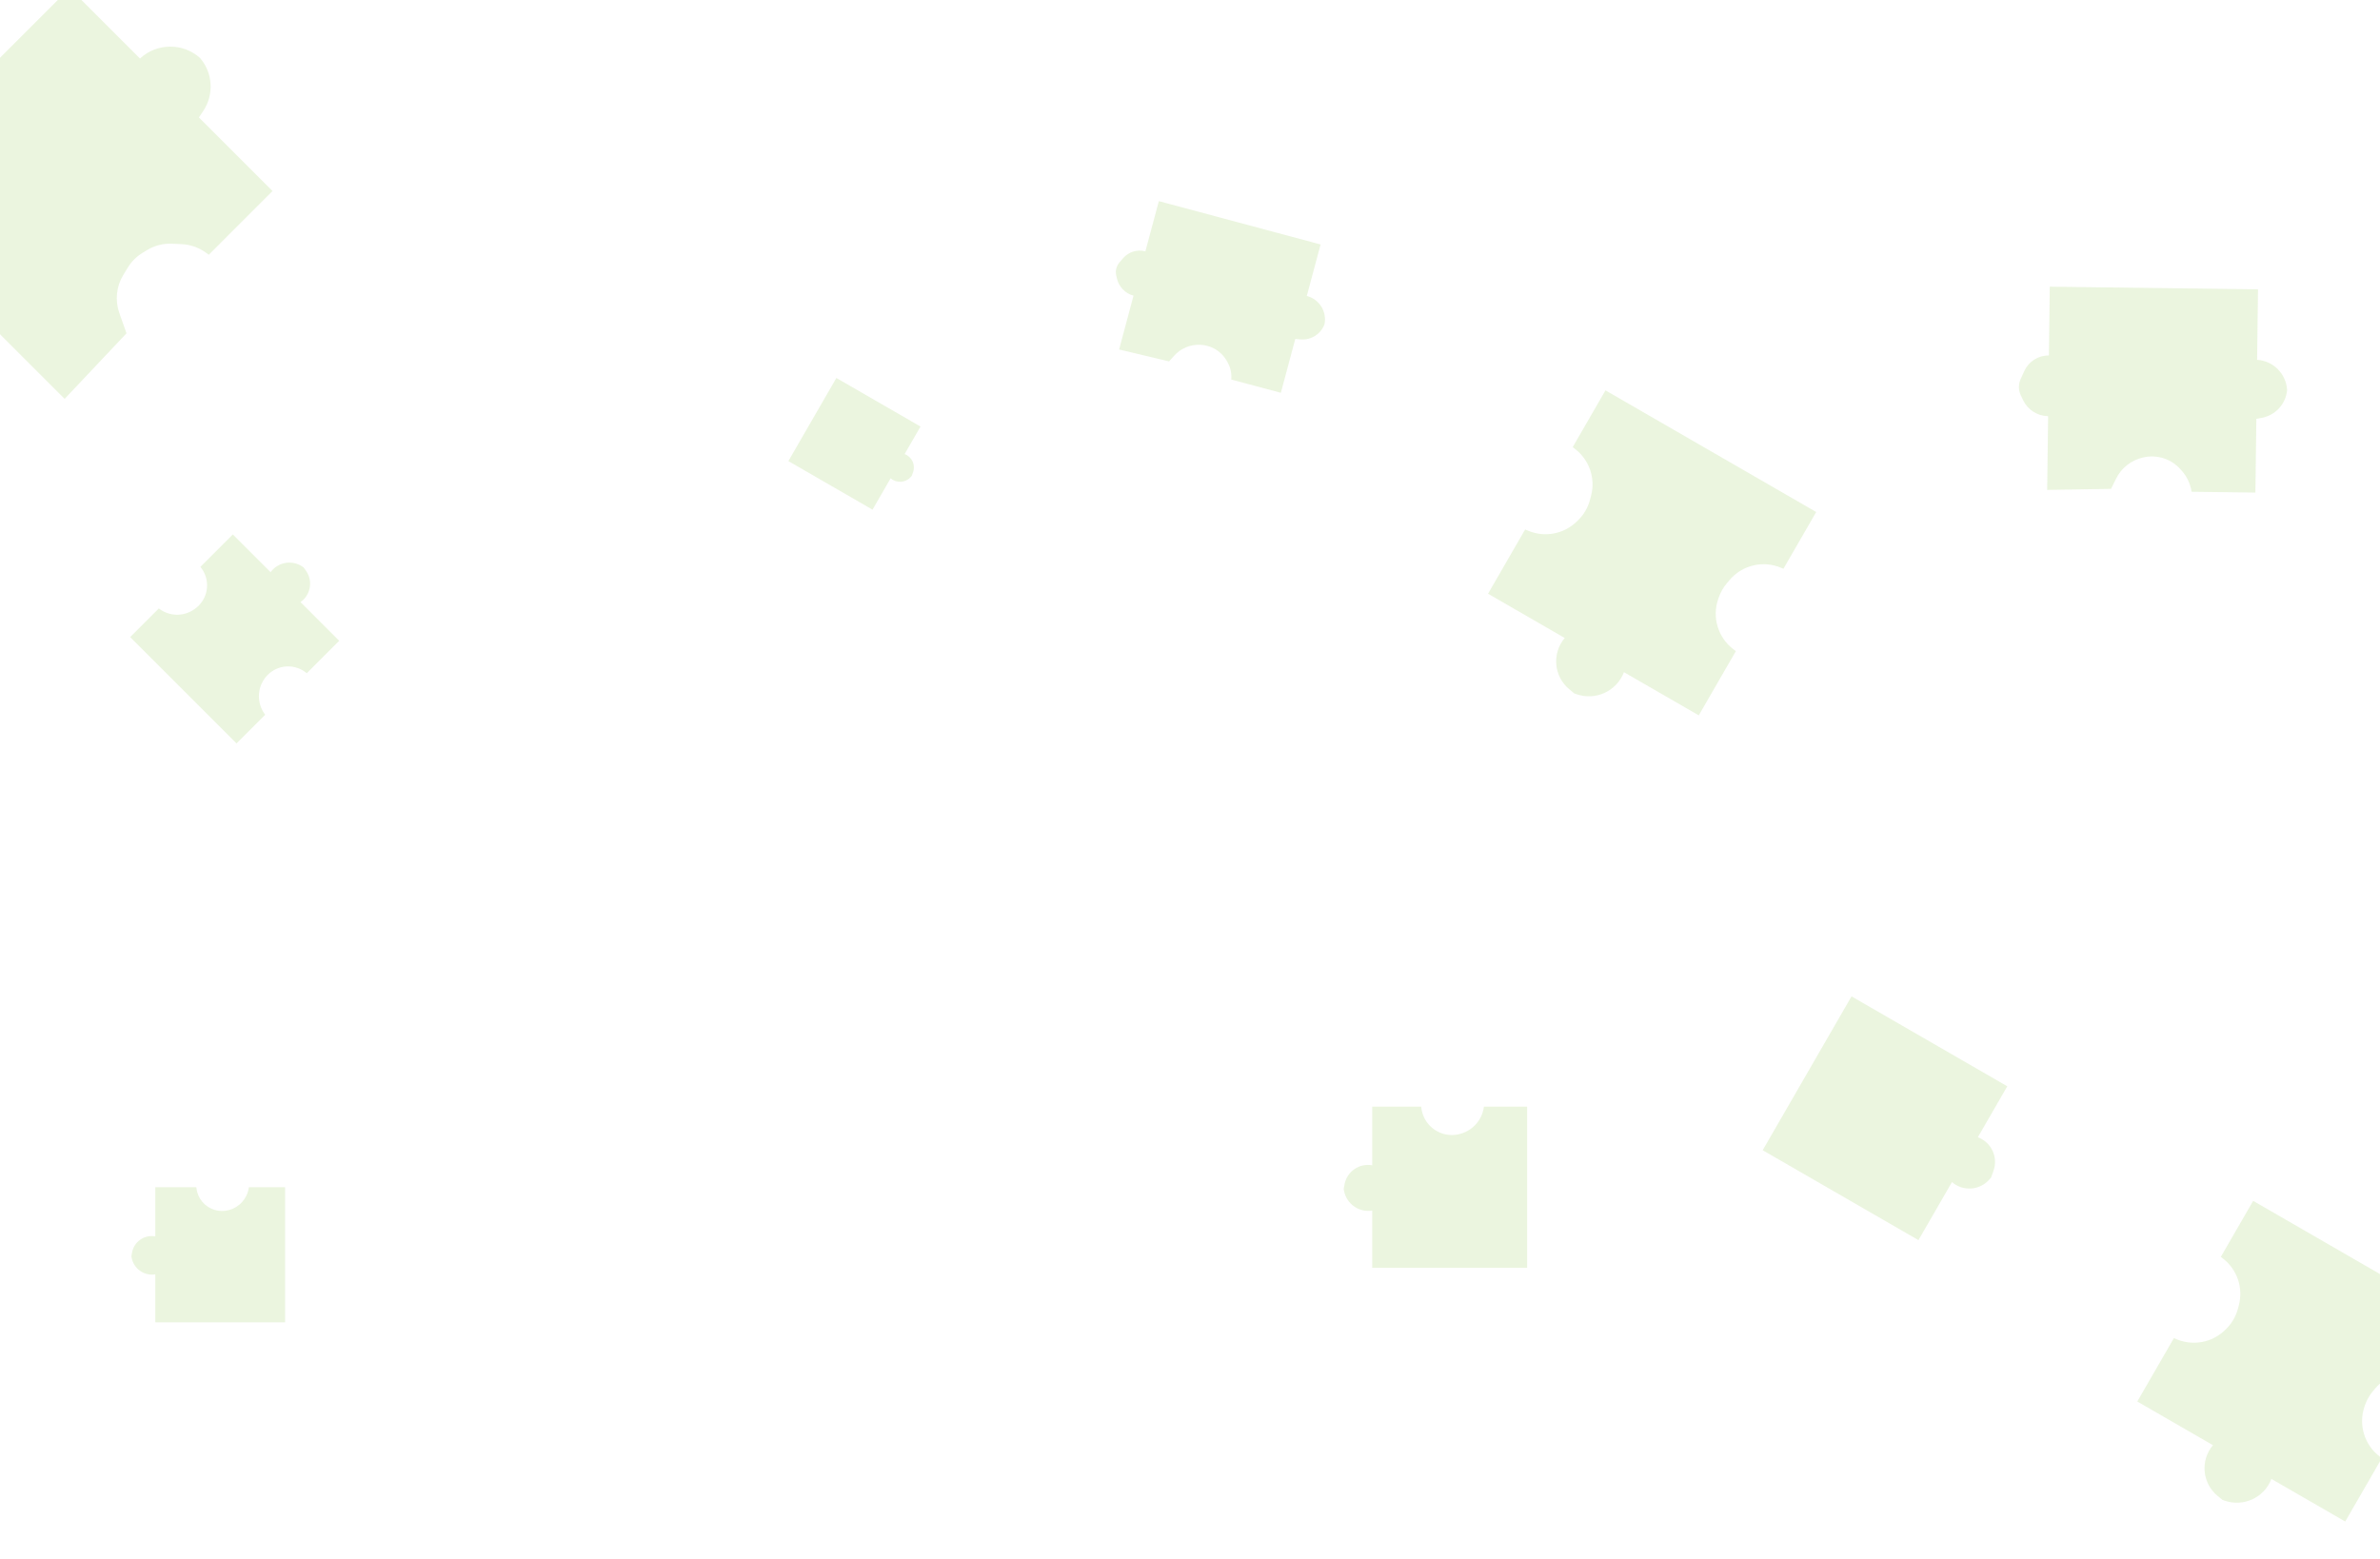 <svg width="1920" height="1258" viewBox="0 0 1920 1258" fill="none" xmlns="http://www.w3.org/2000/svg">
<path d="M56.144 -9.545L112.911 47.222L113.206 46.954C126.762 34.667 147.377 34.501 161.129 46.569L161.45 46.851C171.776 58.947 172.778 76.441 163.901 89.636L160.452 94.763L219.843 154.154L168.438 205.559L166.114 203.869C160.465 199.761 153.744 197.385 146.768 197.03L139.102 196.64C131.876 196.273 124.708 198.091 118.532 201.857L115.032 203.991C110.116 206.989 105.99 211.122 103.002 216.044L99.442 221.907C93.834 231.144 92.672 242.411 96.277 252.599L102.06 268.942L52.152 321.845L-7.239 262.454C-15.803 271.018 -28.471 274.009 -39.962 270.179L-47.163 267.778C-52.538 265.987 -56.833 261.89 -58.876 256.606L-62.996 245.951C-67.329 234.746 -64.644 222.039 -56.149 213.544L-111.547 158.146L56.144 -9.545Z" fill="#A7D46F" fill-opacity="0.22"/>
<path d="M1493.67 804L1619.32 876.547L1595.58 917.67C1606.48 921.709 1612.1 933.757 1608.2 944.703L1606.23 950.221L1604.68 951.953C1596.87 960.645 1583.54 961.485 1574.7 953.844L1547.65 1000.68L1422 928.132L1493.67 804Z" fill="#A7D46F" fill-opacity="0.22"/>
<path d="M1817.68 969L1985.42 1065.85L1959.33 1111.04L1957.79 1110.39C1943.23 1104.2 1926.34 1108.25 1916.16 1120.36L1914.3 1122.57C1911.49 1125.91 1909.31 1129.73 1907.87 1133.85L1907.56 1134.76C1902.39 1149.54 1907.37 1165.97 1919.88 1175.39L1921.48 1176.6L1891.94 1227.75L1832.39 1193.37C1826.62 1208.47 1809.88 1216.24 1794.62 1210.89L1792.86 1210.27L1788.88 1206.98C1776.53 1196.75 1774.89 1178.4 1785.25 1166.15L1724.2 1130.9L1753.74 1079.75L1756.15 1080.74C1769.31 1086.17 1784.43 1083.33 1794.72 1073.5L1795.48 1072.78C1800.3 1068.17 1803.75 1062.31 1805.44 1055.86L1806.15 1053.15C1809.82 1039.16 1804.75 1024.33 1793.29 1015.51L1791.59 1014.19L1817.68 969Z" fill="#A7D46F" fill-opacity="0.22"/>
<path d="M1295.17 315L1465.17 413.15L1438.73 458.953L1436.84 458.152C1422.28 451.967 1405.39 456.012 1395.21 468.12L1393.04 470.703C1390.23 474.045 1388.05 477.869 1386.61 481.989L1386.14 483.326C1380.98 498.11 1385.96 514.54 1398.47 523.962L1400.37 525.393L1370.44 577.237L1310.08 542.391C1304.23 557.696 1287.27 565.568 1271.8 560.15L1270.01 559.523L1265.99 556.189C1253.46 545.819 1251.81 527.223 1262.3 514.804L1200.44 479.087L1230.37 427.243L1233.1 428.369C1246.26 433.794 1261.38 430.953 1271.68 421.123L1272.77 420.08C1277.6 415.473 1281.04 409.617 1282.74 403.164L1283.57 399.975C1287.24 385.983 1282.17 371.156 1270.71 362.331L1268.73 360.803L1295.17 315Z" fill="#A7D46F" fill-opacity="0.22"/>
<path d="M190.814 599.888L105 514.074L128.121 490.953C136.42 497.44 147.981 497.749 156.615 491.716L157.142 491.348C159.449 489.735 161.444 487.717 163.029 485.39C168.715 477.044 168.354 465.979 162.134 458.022L161.659 457.415L187.829 431.245L218.296 461.711C224.238 453.507 235.63 451.522 243.997 457.231L244.965 457.892L246.837 460.527C252.656 468.724 250.669 480.093 242.415 485.831L273.643 517.059L247.474 543.229L246.539 542.515C239.234 536.929 229.323 536.173 221.254 540.586C217.474 542.654 214.342 545.731 212.208 549.476L212.046 549.76C207.19 558.281 207.979 568.976 213.935 576.767L190.814 599.888Z" fill="#A7D46F" fill-opacity="0.22"/>
<path d="M1232 893L1232 1023L1197.11 1023L1184.81 1023L1177.63 1023L1171.04 1023L1154.22 1023L1146.5 1023L1107.01 1023L1107.01 976.846C1096.34 978.559 1086.24 971.462 1084.25 960.841L1084 959.538L1084.59 956.055C1086.38 945.481 1096.45 938.402 1107.01 940.308L1107.01 893L1146.5 893L1146.67 894.326C1147.97 904.044 1154.86 912.09 1164.27 914.855C1168.69 916.157 1173.39 916.198 1177.84 914.975L1178.18 914.882C1188.26 912.109 1195.7 903.574 1197.08 893.21L1197.11 893L1232 893Z" fill="#A7D46F" fill-opacity="0.22"/>
<path d="M1821.59 233.483L1820.86 290.349C1833.95 291.16 1844.36 301.687 1845.05 314.79C1844.02 326.009 1835.64 335.167 1824.55 337.189L1820.25 337.974L1819.48 397.469L1767.99 396.808C1767.09 390.597 1764.4 384.782 1760.26 380.07L1759.08 378.734C1754.99 374.094 1749.61 370.791 1743.62 369.258C1738.85 368.037 1733.86 367.978 1729.07 369.085L1728.71 369.168C1719.27 371.347 1711.31 377.651 1707.02 386.339L1703.01 394.475L1651.5 395.314L1652.26 335.819C1643.68 335.709 1635.9 330.761 1632.16 323.038L1630.27 319.131C1628.24 314.927 1628.18 310.035 1630.13 305.788L1633.06 299.373C1636.61 291.634 1644.38 286.714 1652.89 286.823L1653.6 231.327L1821.59 233.483Z" fill="#A7D46F" fill-opacity="0.22"/>
<path d="M1065.35 197.268L1054.23 238.775L1055.27 239.106C1064.73 242.115 1070.44 251.737 1068.54 261.483C1065.66 269.485 1057.78 274.567 1049.3 273.887L1044.92 273.536L1033.28 316.962L993.284 306.245C993.735 301.524 992.752 296.777 990.463 292.624L989.856 291.525C987.428 287.12 983.765 283.522 979.317 281.173C975.885 279.361 972.088 278.347 968.209 278.208L968.01 278.2C960.115 277.916 952.501 281.149 947.223 287.026L943.095 291.623L902.804 282.001L914.44 238.575C907.749 236.782 902.592 231.444 901.032 224.694L900.489 222.344C899.636 218.655 900.573 214.779 903.018 211.887L905.883 208.497C910.319 203.249 917.386 201.035 924.023 202.813L934.876 162.307L1065.35 197.268Z" fill="#A7D46F" fill-opacity="0.22"/>
<path d="M674.718 305L742.601 344.193L729.775 366.409C735.661 368.591 738.699 375.1 736.592 381.013L735.53 383.994L734.689 384.93C730.469 389.626 723.268 390.08 718.492 385.951L703.884 411.254L636 372.061L674.718 305Z" fill="#A7D46F" fill-opacity="0.22"/>
<path d="M230 958L230 1067L200.767 1067L190.459 1067L184.449 1067L178.922 1067L164.837 1067L158.363 1067L125.275 1067L125.275 1028.3C116.336 1029.74 107.88 1023.79 106.207 1014.89L106 1013.79L106.495 1010.86C107.991 1002 116.434 996.068 125.275 997.666L125.275 958L158.363 958L158.512 959.124C159.593 967.265 165.368 974.006 173.246 976.324C176.957 977.416 180.898 977.45 184.627 976.424L184.909 976.346C193.354 974.022 199.589 966.872 200.742 958.19L200.767 958L230 958Z" fill="#A7D46F" fill-opacity="0.22"/>
</svg>
